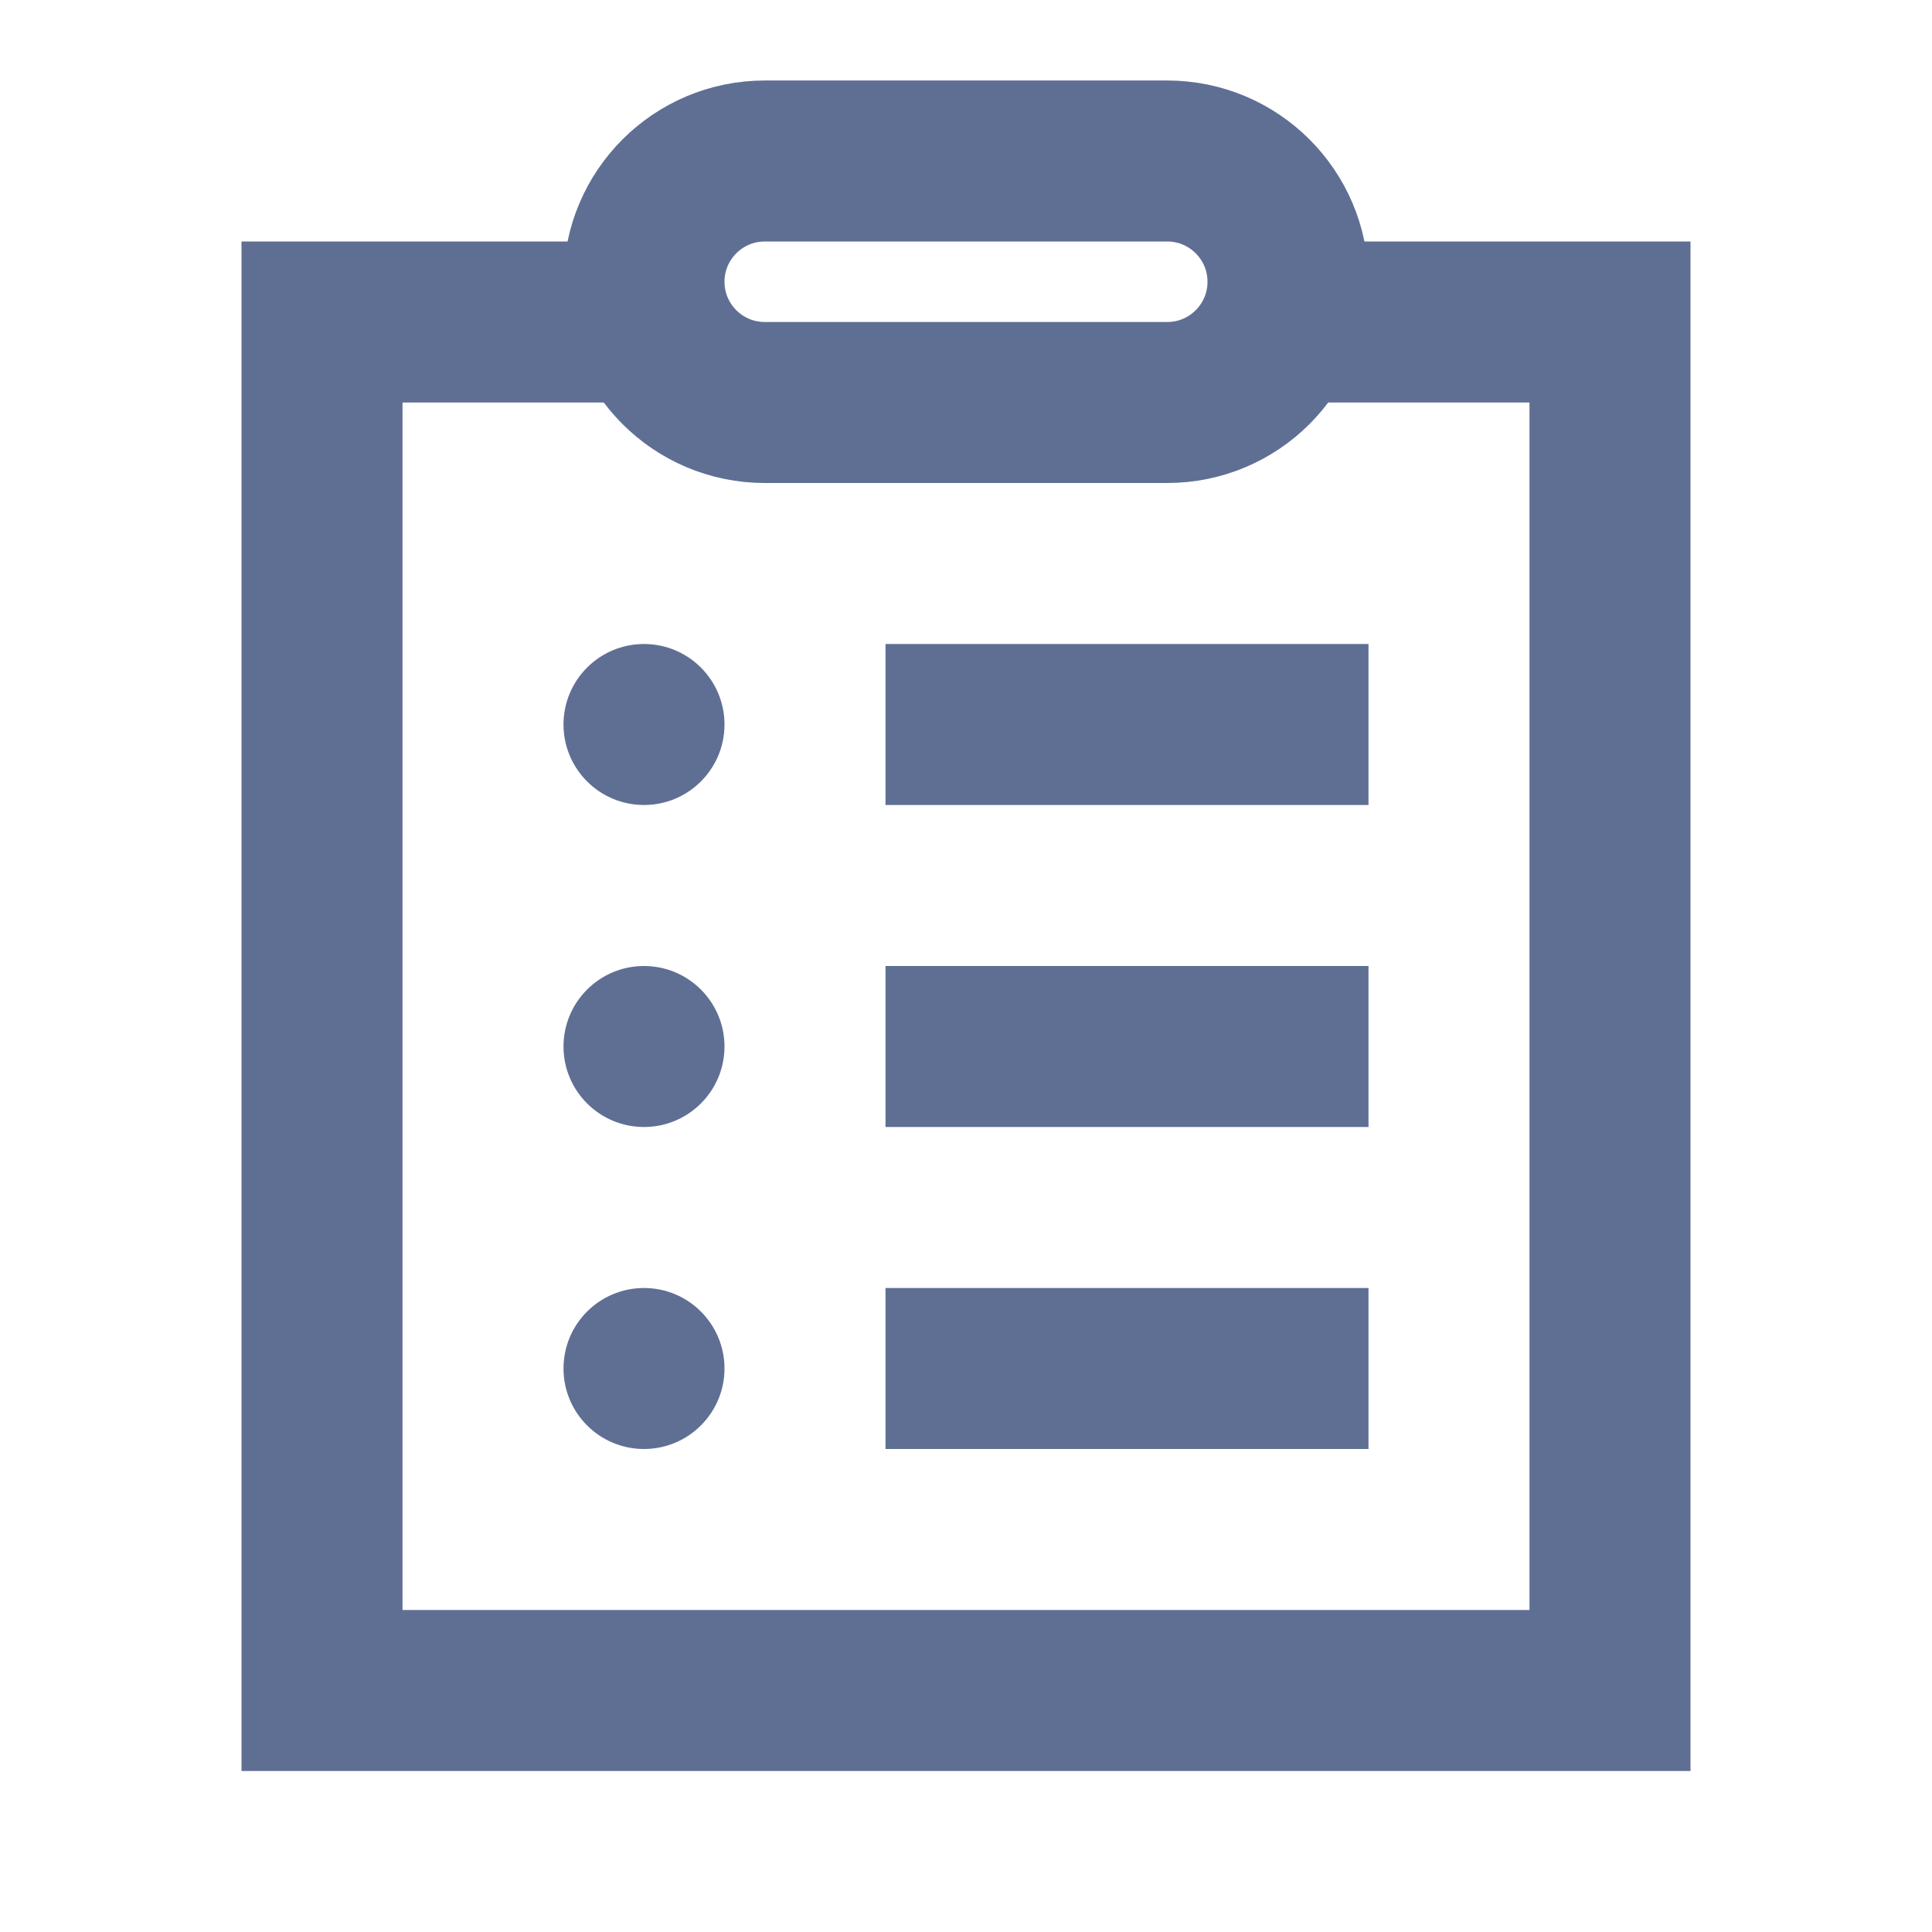 <svg width="24" height="24" viewBox="0 0 24 24" fill="none" xmlns="http://www.w3.org/2000/svg">
  <path d="M8 4H4V21H20V4H16" stroke="#5F6F94" stroke-width="2" />
  <circle cx="8" cy="9" r="1" fill="#5F6F94" />
  <circle cx="8" cy="13" r="1" fill="#5F6F94" />
  <circle cx="8" cy="17" r="1" fill="#5F6F94" />
  <rect x="11" y="8" width="6" height="2" fill="#5F6F94" />
  <rect x="11" y="12" width="6" height="2" fill="#5F6F94" />
  <rect x="11" y="16" width="6" height="2" fill="#5F6F94" />
  <path
    d="M8 3.5C8 2.672 8.672 2 9.5 2H14.5C15.328 2 16 2.672 16 3.5V3.5C16 4.328 15.328 5 14.5 5H9.5C8.672 5 8 4.328 8 3.5V3.5Z"
    stroke="#5F6F94" stroke-width="2" />
</svg>
